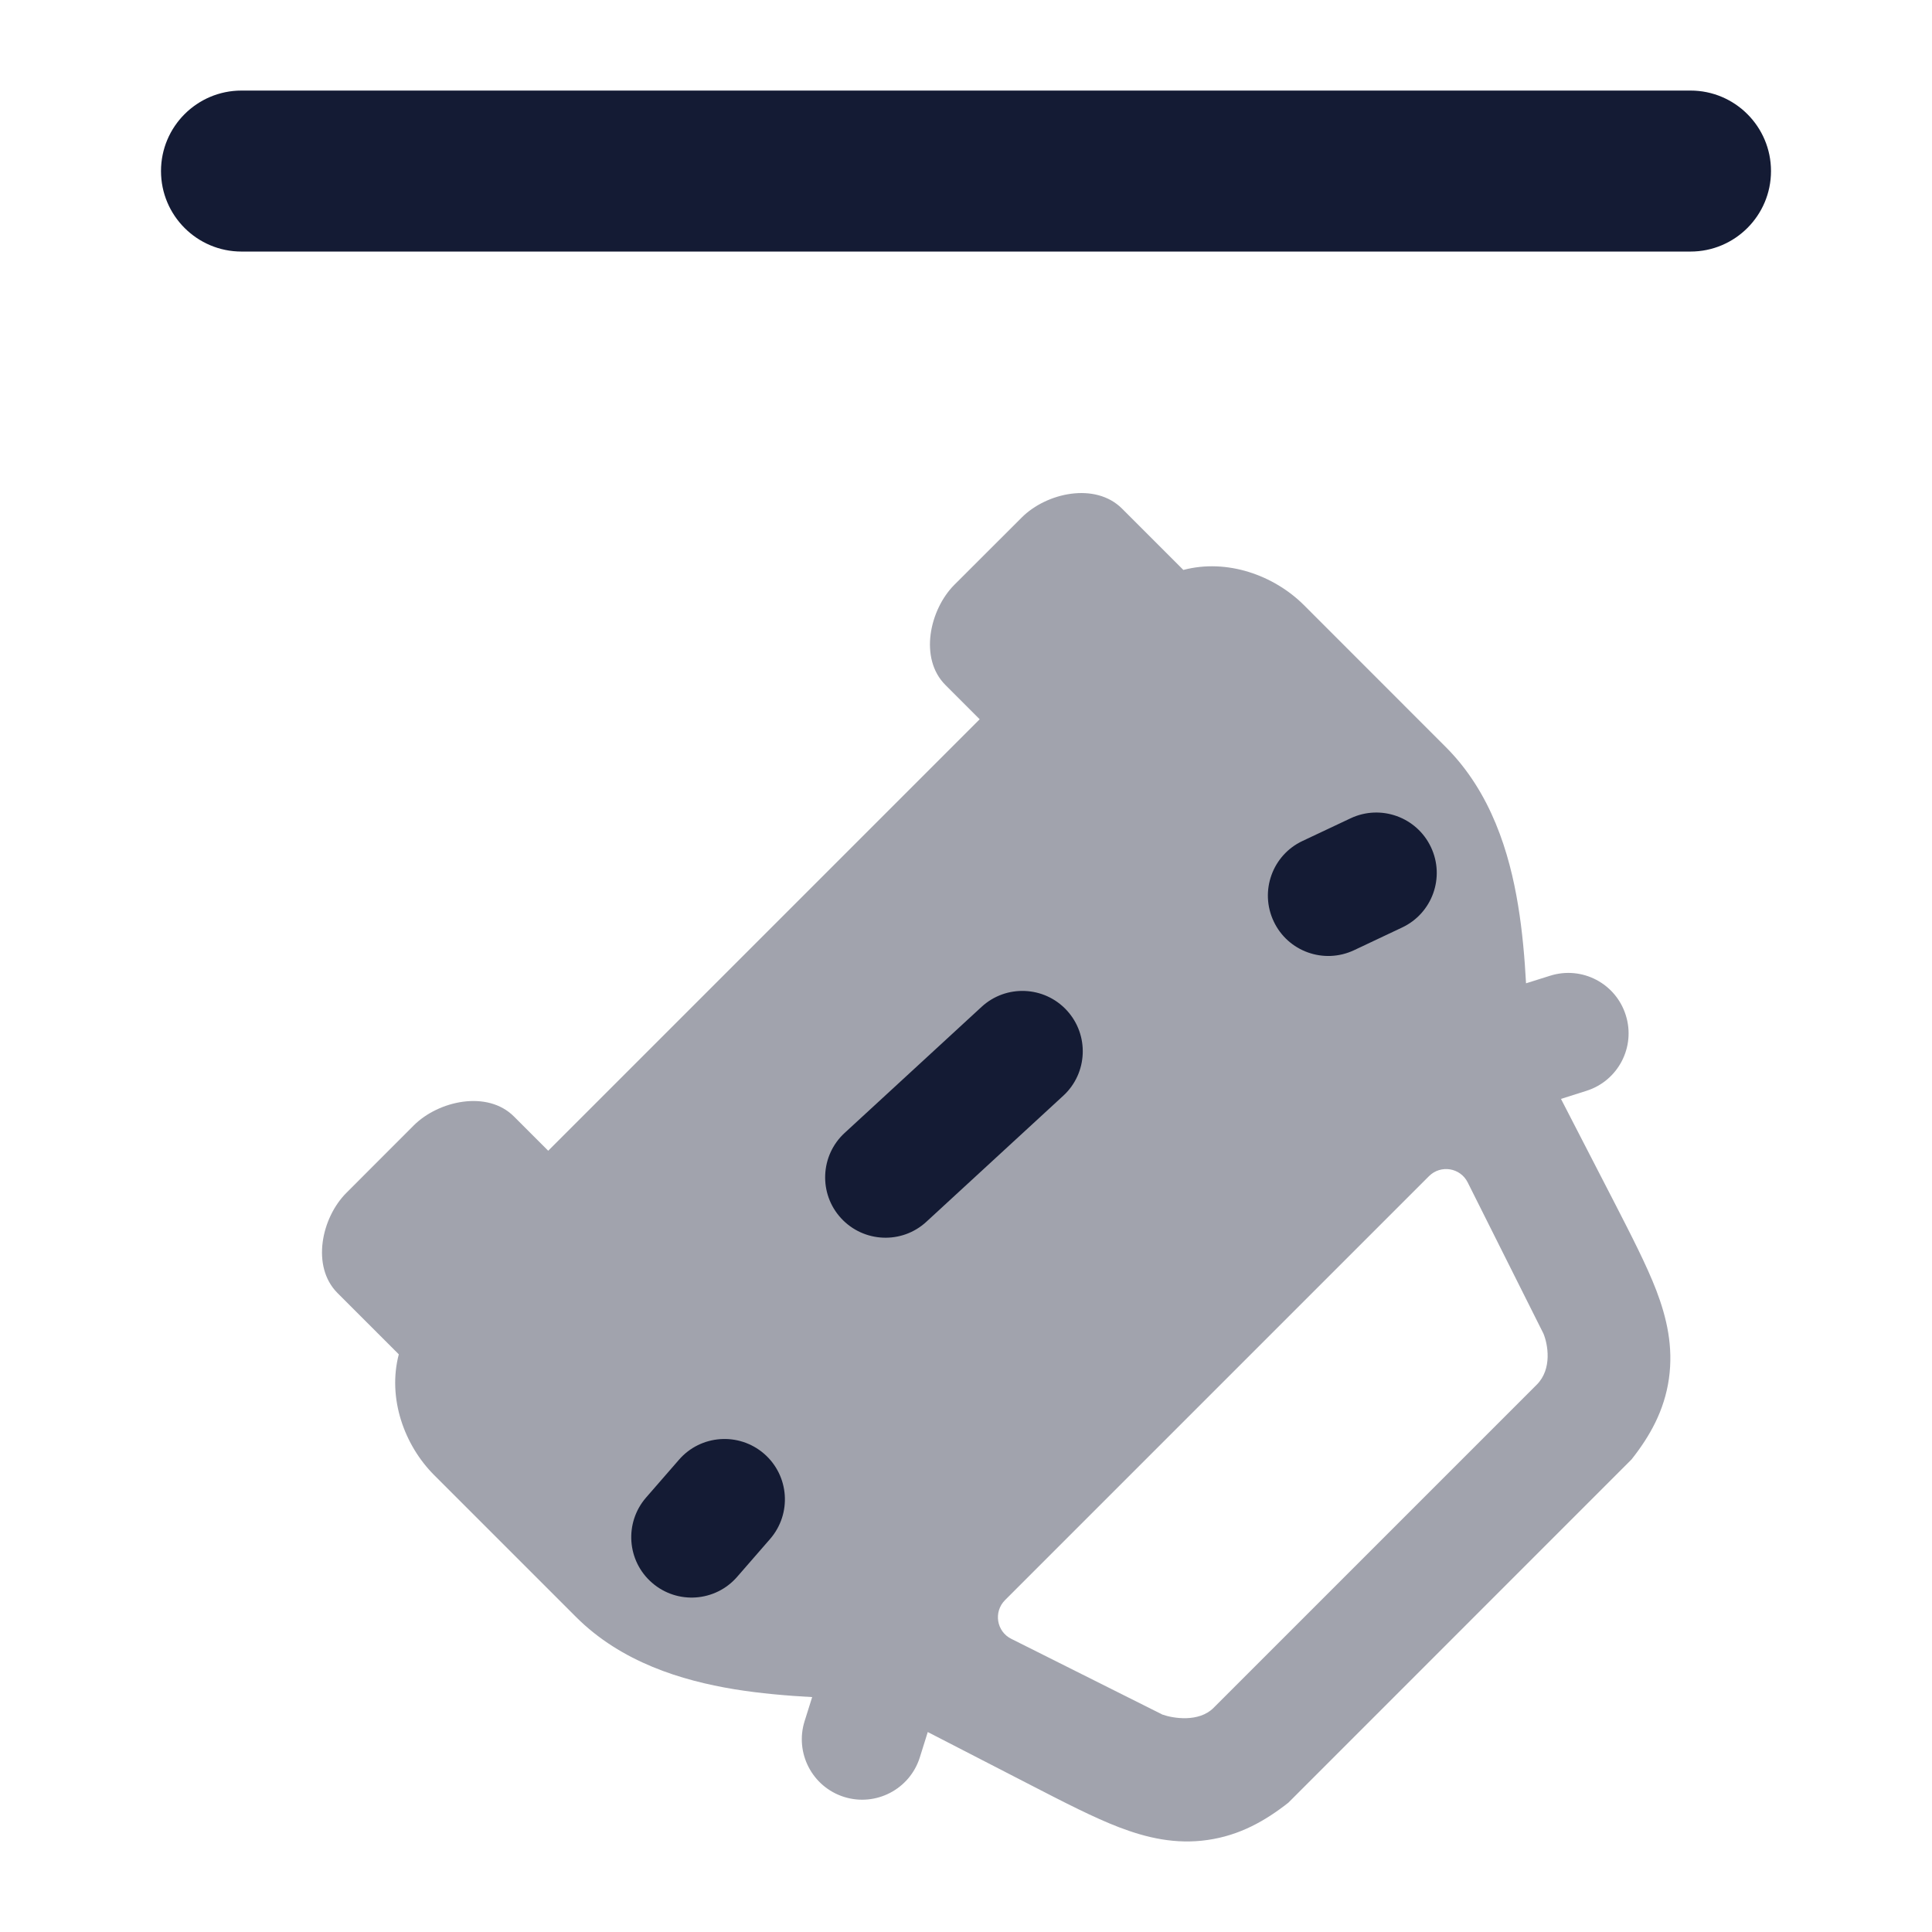 <svg width="24" height="24" viewBox="0 0 24 24" fill="none" xmlns="http://www.w3.org/2000/svg">
<path opacity="0.4" fill-rule="evenodd" clip-rule="evenodd" d="M14.7 7.08L13.938 6.318C13.607 5.987 13.001 6.12 12.693 6.428L11.855 7.265C11.548 7.573 11.414 8.18 11.745 8.51L12.17 8.935L6.81 14.295L6.385 13.87C6.055 13.539 5.448 13.673 5.14 13.98L4.303 14.818C3.995 15.125 3.862 15.732 4.193 16.063L4.954 16.824C4.812 17.367 5.02 17.951 5.394 18.325L7.155 20.086C7.719 20.65 8.471 20.877 9.12 20.984C9.445 21.037 9.78 21.065 10.089 21.082L9.995 21.381C9.871 21.776 10.09 22.197 10.485 22.322C10.88 22.446 11.301 22.227 11.426 21.832L11.525 21.516L12.812 22.179C13.225 22.392 13.588 22.579 13.904 22.7C14.245 22.83 14.603 22.914 15 22.857C15.401 22.8 15.719 22.618 16.004 22.394L20.268 18.129C20.493 17.844 20.675 17.526 20.732 17.126C20.788 16.728 20.705 16.37 20.575 16.029C20.453 15.713 20.266 15.35 20.054 14.937L19.391 13.651L19.706 13.551C20.101 13.427 20.321 13.006 20.196 12.611C20.072 12.215 19.651 11.996 19.256 12.121L18.957 12.215C18.94 11.905 18.912 11.57 18.858 11.245C18.752 10.597 18.524 9.844 17.961 9.281L16.2 7.519C15.826 7.145 15.243 6.937 14.7 7.08ZM12.562 20.358L14.44 21.299C14.575 21.347 14.893 21.398 15.075 21.216L19.09 17.201C19.286 17.005 19.227 16.695 19.173 16.566L18.232 14.688C18.141 14.505 17.897 14.466 17.752 14.61L12.484 19.878C12.34 20.023 12.379 20.267 12.562 20.358Z" fill="#141B34"/>
<path fill-rule="evenodd" clip-rule="evenodd" d="M17.776 10.524C17.953 10.899 17.792 11.346 17.417 11.522L16.82 11.804C16.445 11.98 15.998 11.82 15.822 11.445C15.645 11.07 15.806 10.623 16.18 10.447L16.778 10.165C17.152 9.989 17.599 10.149 17.776 10.524ZM13.252 12.551C13.533 12.856 13.513 13.331 13.209 13.611L11.508 15.177C11.204 15.458 10.729 15.438 10.448 15.133C10.168 14.829 10.188 14.354 10.492 14.074L12.193 12.508C12.497 12.227 12.972 12.247 13.252 12.551ZM9.492 18.059C9.805 18.331 9.838 18.804 9.567 19.117L9.158 19.587C8.887 19.9 8.413 19.934 8.1 19.662C7.787 19.391 7.754 18.917 8.025 18.604L8.434 18.134C8.705 17.821 9.179 17.788 9.492 18.059Z" fill="#141B34"/>
<path fill-rule="evenodd" clip-rule="evenodd" d="M2 2.125C2 1.573 2.448 1.125 3 1.125H21C21.552 1.125 22 1.573 22 2.125C22 2.677 21.552 3.125 21 3.125H3C2.448 3.125 2 2.677 2 2.125Z" fill="#141B34"/>
</svg>
